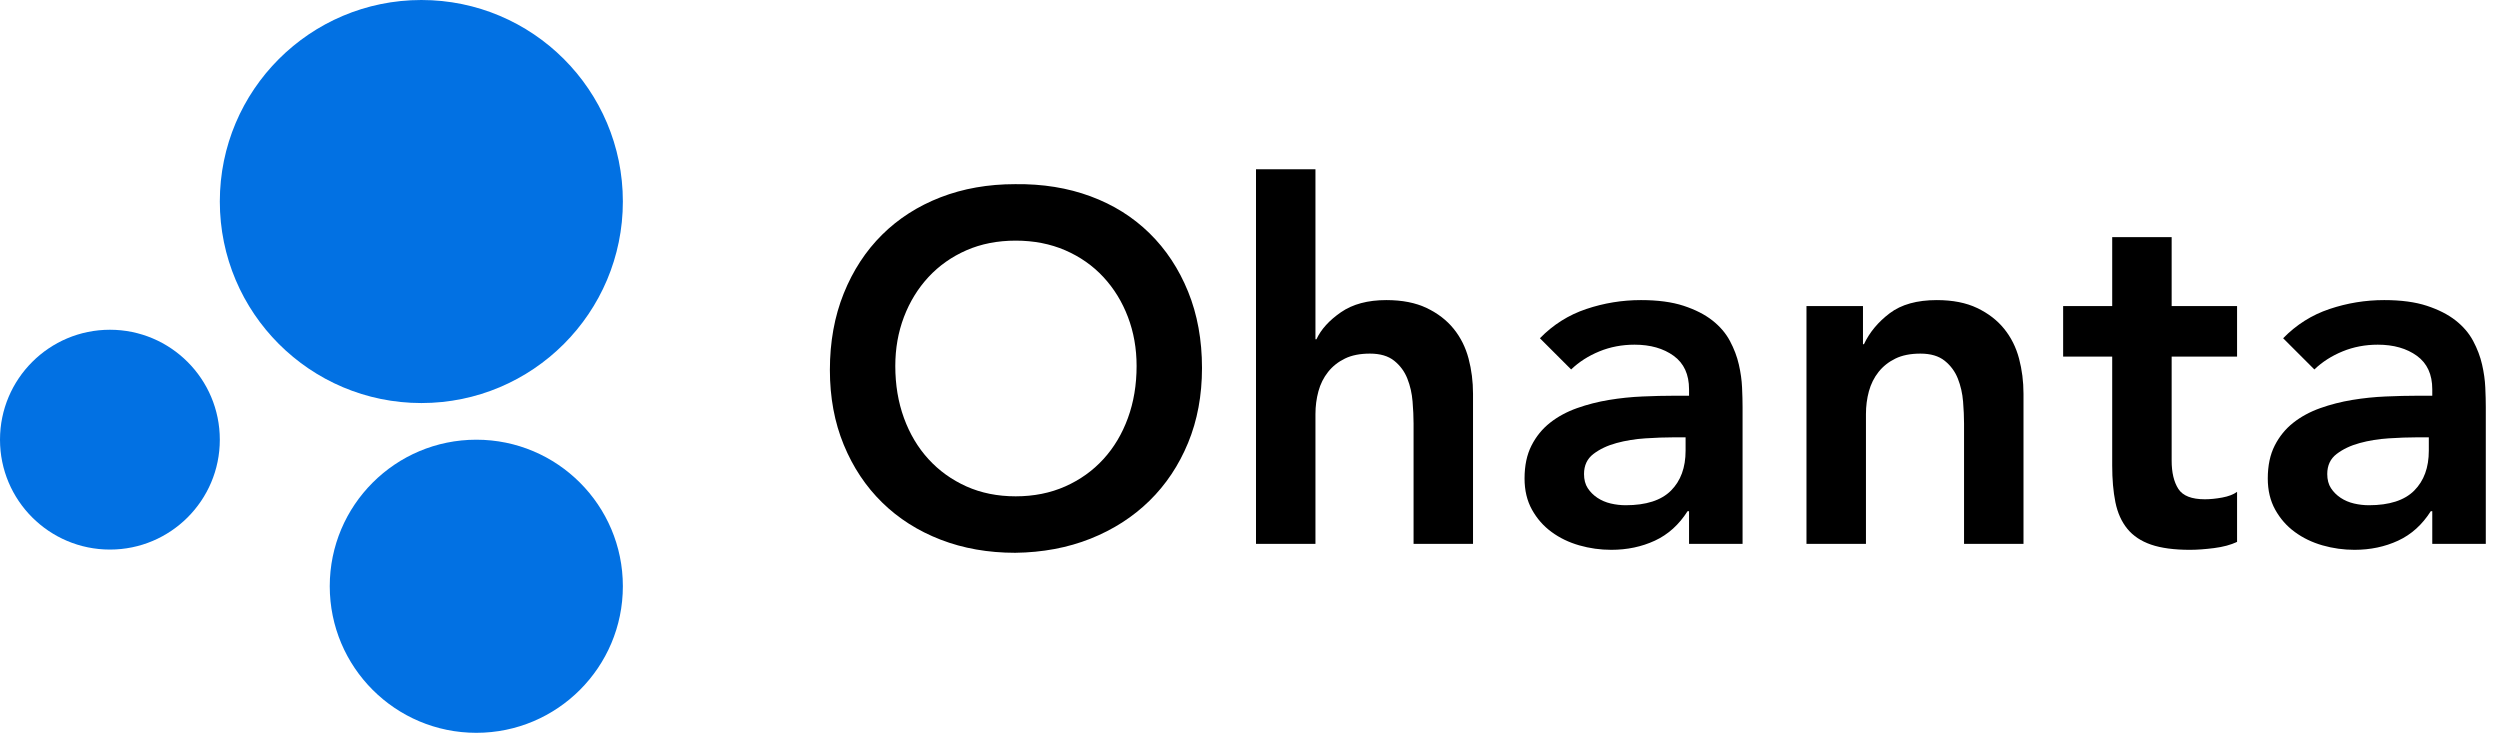 <?xml version="1.0" encoding="UTF-8" standalone="no"?><!DOCTYPE svg PUBLIC "-//W3C//DTD SVG 1.1//EN" "http://www.w3.org/Graphics/SVG/1.1/DTD/svg11.dtd"><svg width="100%" height="100%" viewBox="0 0 110 33" version="1.1" xmlns="http://www.w3.org/2000/svg" xmlns:xlink="http://www.w3.org/1999/xlink" xml:space="preserve" xmlns:serif="http://www.serif.com/" style="fill-rule:evenodd;clip-rule:evenodd;stroke-linejoin:round;stroke-miterlimit:2;"><g><g><path d="M4.838,14.509c-2.672,0 -4.838,2.166 -4.838,4.838c0,2.669 2.166,4.834 4.838,4.834c2.668,0 4.834,-2.165 4.834,-4.834c-0,-2.672 -2.166,-4.838 -4.835,-4.838Z" style="fill:#0271e3;"/><path d="M20.959,19.347c-3.562,-0 -6.45,2.887 -6.45,6.447c0,3.562 2.888,6.45 6.45,6.45c3.56,-0 6.447,-2.888 6.447,-6.45c0,-3.56 -2.887,-6.447 -6.447,-6.447Z" style="fill:#0271e3;"/><path d="M18.541,0c-4.897,0 -8.869,3.969 -8.869,8.866c-0,4.896 3.972,8.868 8.869,8.868c4.896,0 8.865,-3.971 8.865,-8.868c0,-4.897 -3.968,-8.866 -8.865,-8.866Z" style="fill:#0271e3;"/></g><g><path d="M36.515,16.278c-0,-1.235 0.203,-2.358 0.61,-3.368c0.407,-1.01 0.97,-1.871 1.69,-2.584c0.719,-0.712 1.577,-1.26 2.572,-1.646c0.996,-0.385 2.09,-0.577 3.282,-0.577c1.206,-0.015 2.311,0.163 3.313,0.534c1.003,0.37 1.868,0.912 2.595,1.624c0.726,0.712 1.293,1.57 1.7,2.573c0.407,1.002 0.611,2.122 0.611,3.357c-0,1.206 -0.204,2.304 -0.611,3.292c-0.407,0.988 -0.974,1.839 -1.7,2.551c-0.727,0.712 -1.592,1.268 -2.595,1.668c-1.002,0.399 -2.107,0.606 -3.313,0.621c-1.192,-0 -2.286,-0.193 -3.282,-0.578c-0.995,-0.385 -1.853,-0.93 -2.572,-1.635c-0.72,-0.705 -1.283,-1.551 -1.69,-2.54c-0.407,-0.988 -0.61,-2.085 -0.61,-3.292Zm2.878,-0.174c-0,0.828 0.127,1.591 0.381,2.289c0.255,0.698 0.614,1.301 1.079,1.809c0.465,0.509 1.021,0.909 1.668,1.2c0.647,0.29 1.37,0.436 2.169,0.436c0.8,-0 1.526,-0.146 2.181,-0.436c0.654,-0.291 1.213,-0.691 1.678,-1.2c0.465,-0.508 0.825,-1.111 1.079,-1.809c0.255,-0.698 0.382,-1.461 0.382,-2.289c-0,-0.771 -0.127,-1.49 -0.382,-2.159c-0.254,-0.668 -0.614,-1.253 -1.079,-1.755c-0.465,-0.501 -1.024,-0.893 -1.678,-1.177c-0.655,-0.283 -1.381,-0.425 -2.181,-0.425c-0.799,0 -1.522,0.142 -2.169,0.425c-0.647,0.284 -1.203,0.676 -1.668,1.177c-0.465,0.502 -0.824,1.087 -1.079,1.755c-0.254,0.669 -0.381,1.388 -0.381,2.159Z" style="fill-rule:nonzero;"/><path d="M57.88,14.927l0.044,-0c0.203,-0.437 0.563,-0.833 1.079,-1.189c0.516,-0.356 1.181,-0.534 1.995,-0.534c0.697,0 1.29,0.116 1.777,0.349c0.487,0.233 0.883,0.538 1.188,0.916c0.305,0.378 0.523,0.814 0.654,1.308c0.131,0.494 0.196,1.01 0.196,1.548l0,6.605l-2.616,0l-0,-5.297c-0,-0.291 -0.015,-0.614 -0.044,-0.97c-0.029,-0.356 -0.105,-0.691 -0.229,-1.003c-0.123,-0.313 -0.316,-0.574 -0.577,-0.785c-0.262,-0.211 -0.618,-0.316 -1.069,-0.316c-0.436,-0 -0.803,0.072 -1.101,0.218c-0.298,0.145 -0.545,0.341 -0.741,0.588c-0.196,0.247 -0.338,0.531 -0.425,0.851c-0.087,0.319 -0.131,0.654 -0.131,1.003l0,5.711l-2.616,0l0,-16.481l2.616,-0l0,7.478Z" style="fill-rule:nonzero;"/><path d="M74.318,22.492l-0.065,-0c-0.378,0.595 -0.858,1.028 -1.439,1.297c-0.581,0.269 -1.221,0.403 -1.918,0.403c-0.48,0 -0.949,-0.065 -1.407,-0.196c-0.457,-0.131 -0.864,-0.327 -1.22,-0.589c-0.357,-0.261 -0.644,-0.588 -0.862,-0.981c-0.218,-0.392 -0.327,-0.85 -0.327,-1.373c0,-0.567 0.102,-1.05 0.306,-1.45c0.203,-0.4 0.476,-0.734 0.817,-1.003c0.342,-0.269 0.738,-0.483 1.188,-0.643c0.451,-0.16 0.92,-0.28 1.407,-0.36c0.486,-0.08 0.977,-0.131 1.471,-0.152c0.494,-0.022 0.959,-0.033 1.395,-0.033l0.654,-0l0,-0.284c0,-0.654 -0.225,-1.144 -0.675,-1.471c-0.451,-0.327 -1.025,-0.491 -1.723,-0.491c-0.552,0 -1.068,0.098 -1.548,0.295c-0.479,0.196 -0.893,0.461 -1.242,0.795l-1.374,-1.373c0.582,-0.596 1.261,-1.025 2.039,-1.286c0.777,-0.262 1.58,-0.393 2.409,-0.393c0.741,0 1.366,0.084 1.875,0.251c0.508,0.167 0.93,0.381 1.264,0.643c0.334,0.262 0.592,0.563 0.774,0.905c0.182,0.341 0.313,0.687 0.392,1.035c0.08,0.349 0.128,0.687 0.142,1.014c0.015,0.327 0.022,0.614 0.022,0.861l-0,6.017l-2.355,0l0,-1.438Zm-0.152,-3.249l-0.545,0c-0.364,0 -0.771,0.015 -1.221,0.044c-0.451,0.029 -0.876,0.098 -1.275,0.207c-0.4,0.109 -0.738,0.269 -1.014,0.48c-0.276,0.21 -0.414,0.505 -0.414,0.882c-0,0.248 0.054,0.455 0.163,0.622c0.109,0.167 0.251,0.309 0.425,0.425c0.175,0.116 0.371,0.2 0.589,0.251c0.218,0.051 0.436,0.076 0.654,0.076c0.901,-0 1.566,-0.214 1.995,-0.643c0.428,-0.429 0.643,-1.014 0.643,-1.755l-0,-0.589Z" style="fill-rule:nonzero;"/><path d="M79.485,13.466l2.486,-0l-0,1.679l0.043,-0c0.247,-0.524 0.625,-0.978 1.134,-1.363c0.509,-0.385 1.199,-0.578 2.071,-0.578c0.698,0 1.29,0.116 1.777,0.349c0.487,0.233 0.883,0.538 1.188,0.916c0.305,0.378 0.523,0.814 0.654,1.308c0.131,0.494 0.196,1.01 0.196,1.548l0,6.605l-2.616,0l0,-5.297c0,-0.291 -0.014,-0.614 -0.043,-0.97c-0.029,-0.356 -0.106,-0.691 -0.229,-1.003c-0.124,-0.313 -0.316,-0.574 -0.578,-0.785c-0.262,-0.211 -0.618,-0.316 -1.068,-0.316c-0.436,-0 -0.803,0.072 -1.101,0.218c-0.298,0.145 -0.545,0.341 -0.742,0.588c-0.196,0.247 -0.337,0.531 -0.425,0.851c-0.087,0.319 -0.13,0.654 -0.13,1.003l-0,5.711l-2.617,0l0,-10.464Z" style="fill-rule:nonzero;"/><path d="M90.778,15.69l0,-2.224l2.159,-0l-0,-3.031l2.616,0l-0,3.031l2.878,-0l-0,2.224l-2.878,-0l-0,4.578c-0,0.523 0.098,0.937 0.294,1.243c0.196,0.305 0.585,0.457 1.167,0.457c0.232,0 0.487,-0.025 0.763,-0.076c0.276,-0.051 0.494,-0.134 0.654,-0.251l-0,2.202c-0.276,0.131 -0.614,0.222 -1.014,0.273c-0.4,0.051 -0.752,0.076 -1.057,0.076c-0.698,0 -1.269,-0.076 -1.712,-0.229c-0.443,-0.152 -0.792,-0.385 -1.046,-0.697c-0.255,-0.313 -0.429,-0.702 -0.524,-1.167c-0.094,-0.465 -0.141,-1.003 -0.141,-1.613l-0,-4.796l-2.159,-0Z" style="fill-rule:nonzero;"/><path d="M107.02,22.492l-0.065,-0c-0.378,0.595 -0.857,1.028 -1.439,1.297c-0.581,0.269 -1.221,0.403 -1.918,0.403c-0.48,0 -0.949,-0.065 -1.407,-0.196c-0.457,-0.131 -0.864,-0.327 -1.22,-0.589c-0.357,-0.261 -0.644,-0.588 -0.862,-0.981c-0.218,-0.392 -0.327,-0.85 -0.327,-1.373c0,-0.567 0.102,-1.05 0.306,-1.45c0.203,-0.4 0.476,-0.734 0.817,-1.003c0.342,-0.269 0.738,-0.483 1.188,-0.643c0.451,-0.16 0.92,-0.28 1.407,-0.36c0.486,-0.08 0.977,-0.131 1.471,-0.152c0.494,-0.022 0.959,-0.033 1.395,-0.033l0.654,-0l0,-0.284c0,-0.654 -0.225,-1.144 -0.675,-1.471c-0.451,-0.327 -1.025,-0.491 -1.723,-0.491c-0.552,0 -1.068,0.098 -1.548,0.295c-0.479,0.196 -0.893,0.461 -1.242,0.795l-1.374,-1.373c0.582,-0.596 1.261,-1.025 2.039,-1.286c0.777,-0.262 1.58,-0.393 2.409,-0.393c0.741,0 1.366,0.084 1.875,0.251c0.508,0.167 0.93,0.381 1.264,0.643c0.334,0.262 0.592,0.563 0.774,0.905c0.182,0.341 0.313,0.687 0.392,1.035c0.08,0.349 0.128,0.687 0.142,1.014c0.015,0.327 0.022,0.614 0.022,0.861l-0,6.017l-2.355,0l0,-1.438Zm-0.152,-3.249l-0.545,0c-0.364,0 -0.771,0.015 -1.221,0.044c-0.451,0.029 -0.876,0.098 -1.275,0.207c-0.4,0.109 -0.738,0.269 -1.014,0.48c-0.276,0.21 -0.414,0.505 -0.414,0.882c-0,0.248 0.054,0.455 0.163,0.622c0.109,0.167 0.251,0.309 0.425,0.425c0.175,0.116 0.371,0.2 0.589,0.251c0.218,0.051 0.436,0.076 0.654,0.076c0.901,-0 1.566,-0.214 1.995,-0.643c0.428,-0.429 0.643,-1.014 0.643,-1.755l-0,-0.589Z" style="fill-rule:nonzero;"/></g></g></svg>